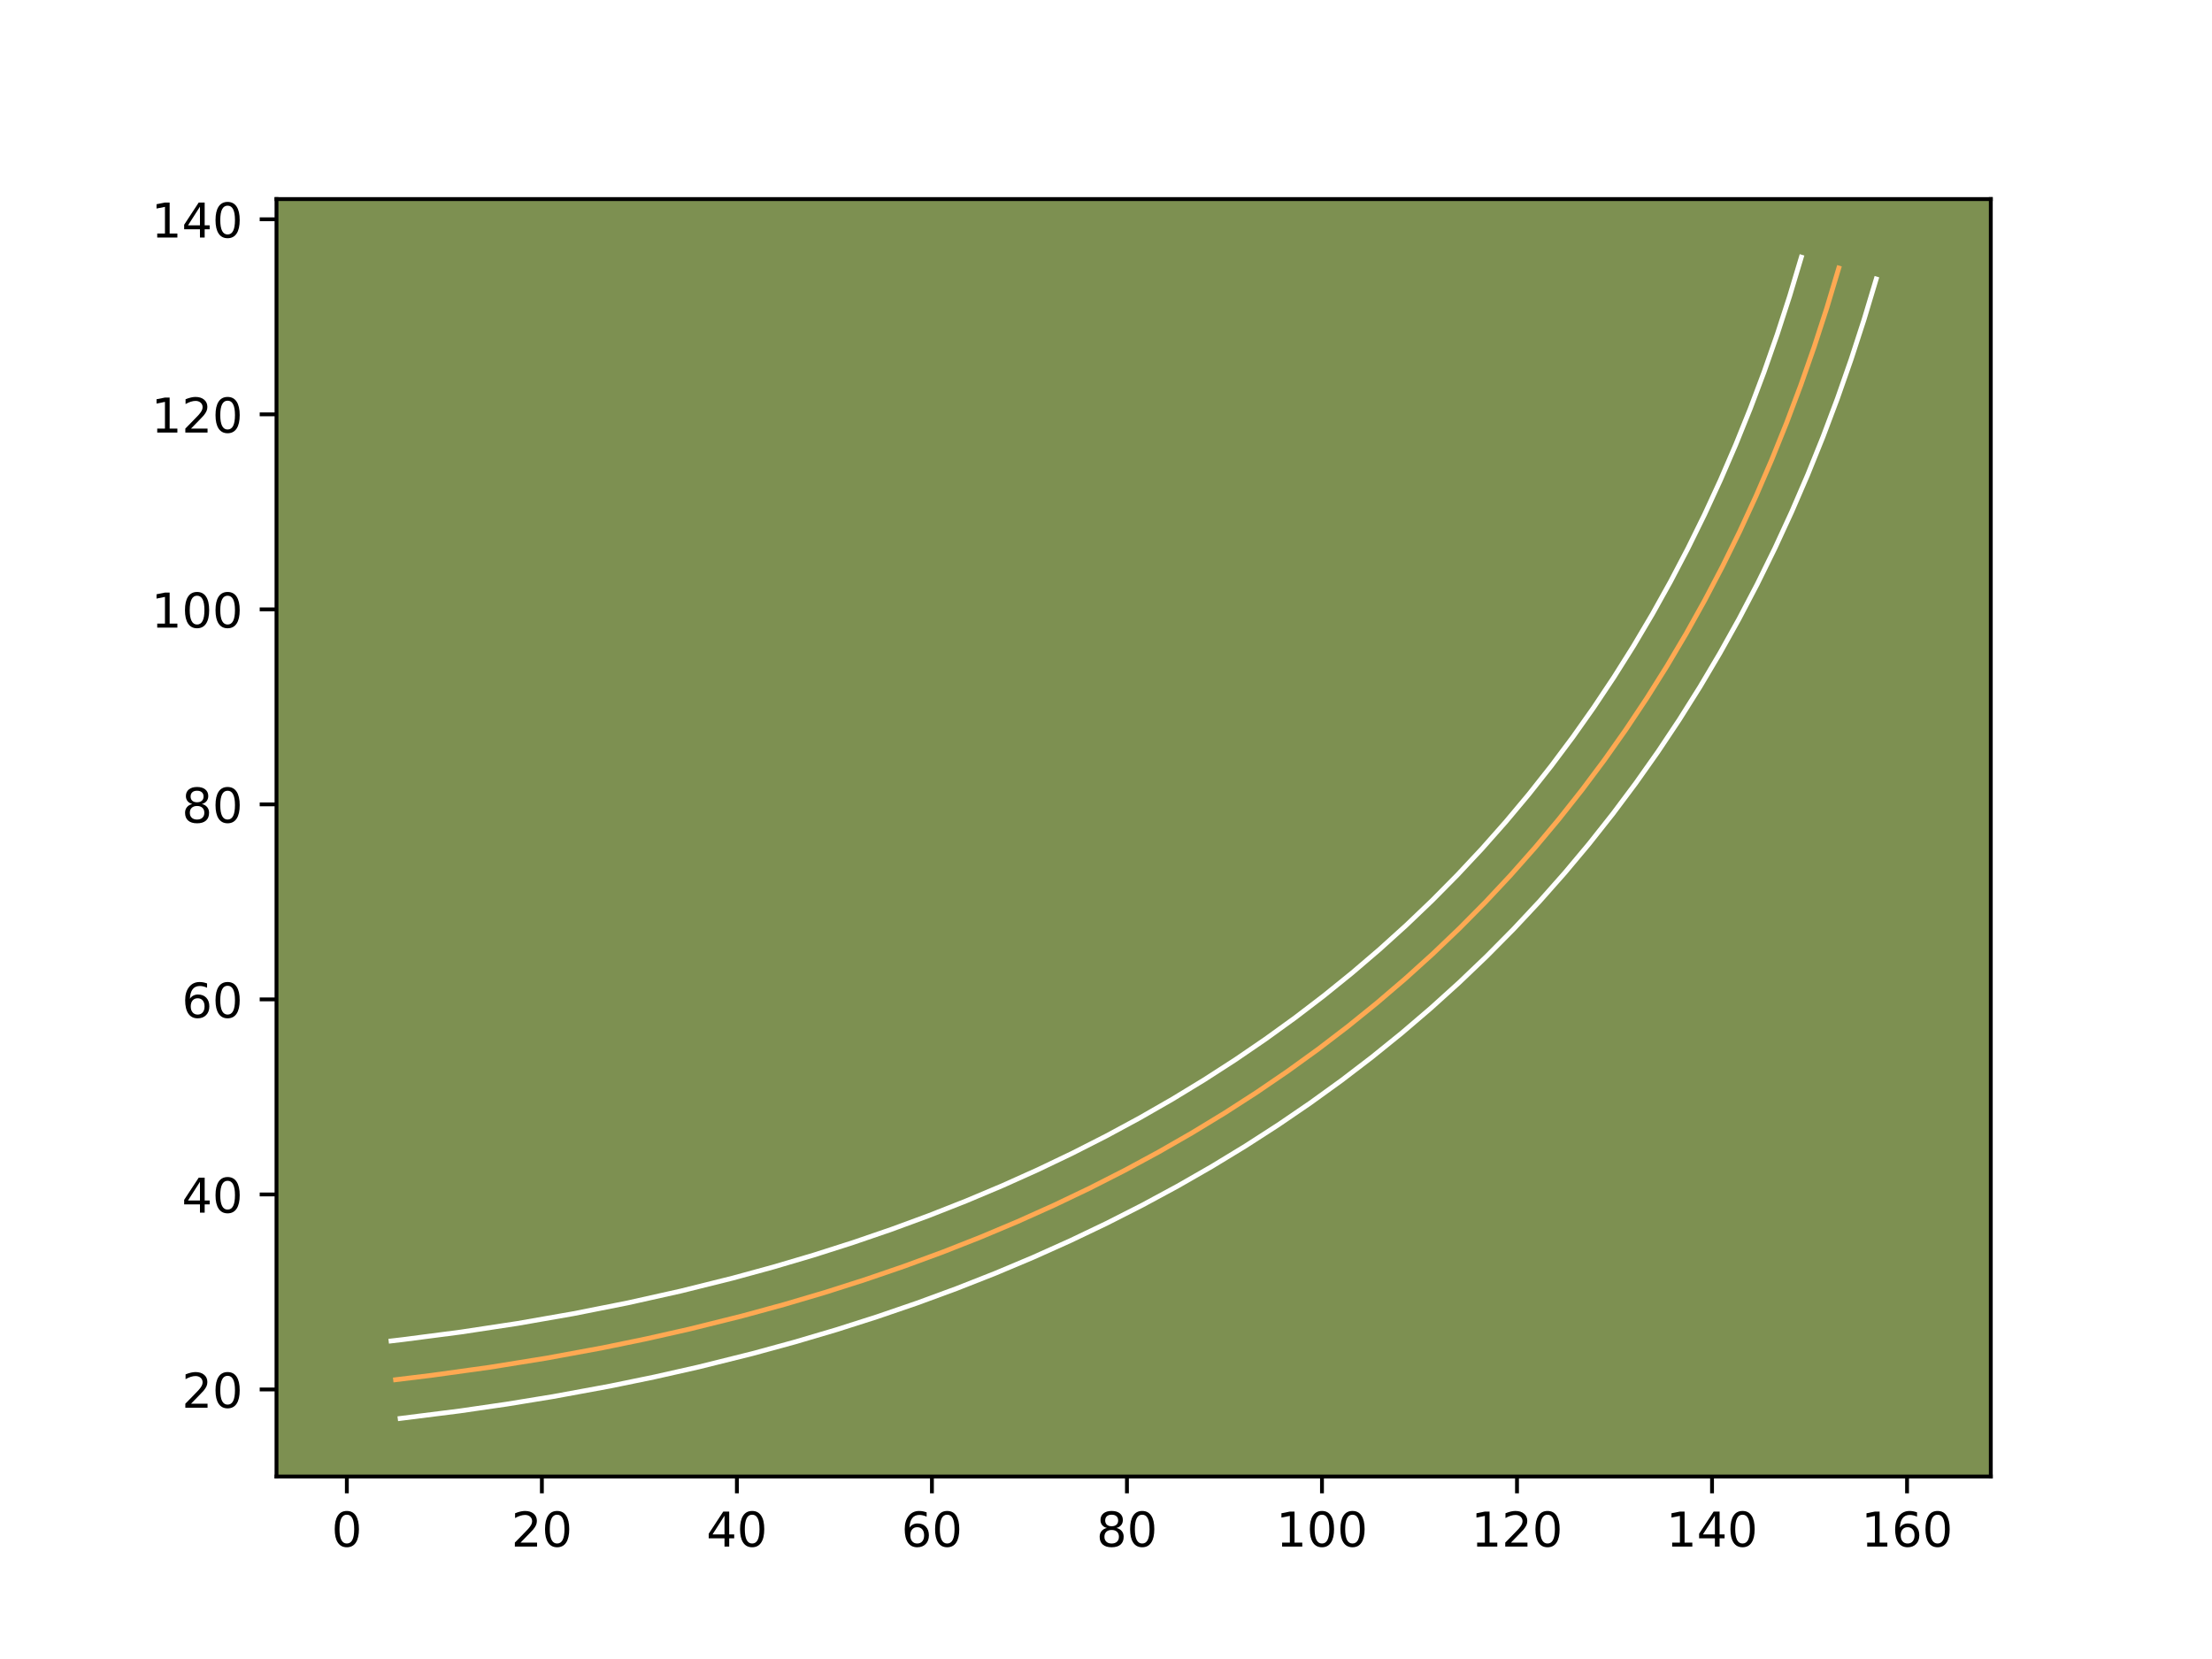<?xml version="1.0" encoding="utf-8" standalone="no"?>
<!DOCTYPE svg PUBLIC "-//W3C//DTD SVG 1.1//EN"
  "http://www.w3.org/Graphics/SVG/1.1/DTD/svg11.dtd">
<!-- Created with matplotlib (https://matplotlib.org/) -->
<svg height="345.6pt" version="1.1" viewBox="0 0 460.8 345.6" width="460.8pt" xmlns="http://www.w3.org/2000/svg" xmlns:xlink="http://www.w3.org/1999/xlink">
 <defs>
  <style type="text/css">*{stroke-linecap:butt;stroke-linejoin:round;}</style>
 </defs>
 <g id="figure_1">
  <g id="patch_1">
   <path d="M 0 345.6 
L 460.8 345.6 
L 460.8 0 
L 0 0 
z
" style="fill:#ffffff;"/>
  </g>
  <g id="axes_1">
   <g id="patch_2">
    <path d="M 57.6 307.584 
L 414.72 307.584 
L 414.72 41.472 
L 57.6 41.472 
z
" style="fill:#7d9051;"/>
   </g>
   <g id="matplotlib.axis_1">
    <g id="xtick_1">
     <g id="line2d_1">
      <defs>
       <path d="M 0 0 
L 0 3.5 
" id="mb9fcde5357" style="stroke:#000000;stroke-width:0.8;"/>
      </defs>
      <g>
       <use style="stroke:#000000;stroke-width:0.8;" x="72.254" xlink:href="#mb9fcde5357" y="307.584"/>
      </g>
     </g>
     <g id="text_1">
      <!-- 0 -->
      <g transform="translate(69.073 322.182)scale(0.1 -0.1)">
       <defs>
        <path d="M 31.781 66.406 
Q 24.172 66.406 20.328 58.906 
Q 16.5 51.422 16.5 36.375 
Q 16.5 21.391 20.328 13.891 
Q 24.172 6.391 31.781 6.391 
Q 39.453 6.391 43.281 13.891 
Q 47.125 21.391 47.125 36.375 
Q 47.125 51.422 43.281 58.906 
Q 39.453 66.406 31.781 66.406 
z
M 31.781 74.219 
Q 44.047 74.219 50.516 64.516 
Q 56.984 54.828 56.984 36.375 
Q 56.984 17.969 50.516 8.266 
Q 44.047 -1.422 31.781 -1.422 
Q 19.531 -1.422 13.062 8.266 
Q 6.594 17.969 6.594 36.375 
Q 6.594 54.828 13.062 64.516 
Q 19.531 74.219 31.781 74.219 
z
" id="DejaVuSans-48"/>
       </defs>
       <use xlink:href="#DejaVuSans-48"/>
      </g>
     </g>
    </g>
    <g id="xtick_2">
     <g id="line2d_2">
      <g>
       <use style="stroke:#000000;stroke-width:0.8;" x="112.882" xlink:href="#mb9fcde5357" y="307.584"/>
      </g>
     </g>
     <g id="text_2">
      <!-- 20 -->
      <g transform="translate(106.519 322.182)scale(0.1 -0.1)">
       <defs>
        <path d="M 19.188 8.297 
L 53.609 8.297 
L 53.609 0 
L 7.328 0 
L 7.328 8.297 
Q 12.938 14.109 22.625 23.891 
Q 32.328 33.688 34.812 36.531 
Q 39.547 41.844 41.422 45.531 
Q 43.312 49.219 43.312 52.781 
Q 43.312 58.594 39.234 62.25 
Q 35.156 65.922 28.609 65.922 
Q 23.969 65.922 18.812 64.312 
Q 13.672 62.703 7.812 59.422 
L 7.812 69.391 
Q 13.766 71.781 18.938 73 
Q 24.125 74.219 28.422 74.219 
Q 39.75 74.219 46.484 68.547 
Q 53.219 62.891 53.219 53.422 
Q 53.219 48.922 51.531 44.891 
Q 49.859 40.875 45.406 35.406 
Q 44.188 33.984 37.641 27.219 
Q 31.109 20.453 19.188 8.297 
z
" id="DejaVuSans-50"/>
       </defs>
       <use xlink:href="#DejaVuSans-50"/>
       <use x="63.623" xlink:href="#DejaVuSans-48"/>
      </g>
     </g>
    </g>
    <g id="xtick_3">
     <g id="line2d_3">
      <g>
       <use style="stroke:#000000;stroke-width:0.8;" x="153.509" xlink:href="#mb9fcde5357" y="307.584"/>
      </g>
     </g>
     <g id="text_3">
      <!-- 40 -->
      <g transform="translate(147.147 322.182)scale(0.1 -0.1)">
       <defs>
        <path d="M 37.797 64.312 
L 12.891 25.391 
L 37.797 25.391 
z
M 35.203 72.906 
L 47.609 72.906 
L 47.609 25.391 
L 58.016 25.391 
L 58.016 17.188 
L 47.609 17.188 
L 47.609 0 
L 37.797 0 
L 37.797 17.188 
L 4.891 17.188 
L 4.891 26.703 
z
" id="DejaVuSans-52"/>
       </defs>
       <use xlink:href="#DejaVuSans-52"/>
       <use x="63.623" xlink:href="#DejaVuSans-48"/>
      </g>
     </g>
    </g>
    <g id="xtick_4">
     <g id="line2d_4">
      <g>
       <use style="stroke:#000000;stroke-width:0.8;" x="194.137" xlink:href="#mb9fcde5357" y="307.584"/>
      </g>
     </g>
     <g id="text_4">
      <!-- 60 -->
      <g transform="translate(187.774 322.182)scale(0.1 -0.1)">
       <defs>
        <path d="M 33.016 40.375 
Q 26.375 40.375 22.484 35.828 
Q 18.609 31.297 18.609 23.391 
Q 18.609 15.531 22.484 10.953 
Q 26.375 6.391 33.016 6.391 
Q 39.656 6.391 43.531 10.953 
Q 47.406 15.531 47.406 23.391 
Q 47.406 31.297 43.531 35.828 
Q 39.656 40.375 33.016 40.375 
z
M 52.594 71.297 
L 52.594 62.312 
Q 48.875 64.062 45.094 64.984 
Q 41.312 65.922 37.594 65.922 
Q 27.828 65.922 22.672 59.328 
Q 17.531 52.734 16.797 39.406 
Q 19.672 43.656 24.016 45.922 
Q 28.375 48.188 33.594 48.188 
Q 44.578 48.188 50.953 41.516 
Q 57.328 34.859 57.328 23.391 
Q 57.328 12.156 50.688 5.359 
Q 44.047 -1.422 33.016 -1.422 
Q 20.359 -1.422 13.672 8.266 
Q 6.984 17.969 6.984 36.375 
Q 6.984 53.656 15.188 63.938 
Q 23.391 74.219 37.203 74.219 
Q 40.922 74.219 44.703 73.484 
Q 48.484 72.75 52.594 71.297 
z
" id="DejaVuSans-54"/>
       </defs>
       <use xlink:href="#DejaVuSans-54"/>
       <use x="63.623" xlink:href="#DejaVuSans-48"/>
      </g>
     </g>
    </g>
    <g id="xtick_5">
     <g id="line2d_5">
      <g>
       <use style="stroke:#000000;stroke-width:0.8;" x="234.764" xlink:href="#mb9fcde5357" y="307.584"/>
      </g>
     </g>
     <g id="text_5">
      <!-- 80 -->
      <g transform="translate(228.402 322.182)scale(0.1 -0.1)">
       <defs>
        <path d="M 31.781 34.625 
Q 24.75 34.625 20.719 30.859 
Q 16.703 27.094 16.703 20.516 
Q 16.703 13.922 20.719 10.156 
Q 24.75 6.391 31.781 6.391 
Q 38.812 6.391 42.859 10.172 
Q 46.922 13.969 46.922 20.516 
Q 46.922 27.094 42.891 30.859 
Q 38.875 34.625 31.781 34.625 
z
M 21.922 38.812 
Q 15.578 40.375 12.031 44.719 
Q 8.5 49.078 8.5 55.328 
Q 8.5 64.062 14.719 69.141 
Q 20.953 74.219 31.781 74.219 
Q 42.672 74.219 48.875 69.141 
Q 55.078 64.062 55.078 55.328 
Q 55.078 49.078 51.531 44.719 
Q 48 40.375 41.703 38.812 
Q 48.828 37.156 52.797 32.312 
Q 56.781 27.484 56.781 20.516 
Q 56.781 9.906 50.312 4.234 
Q 43.844 -1.422 31.781 -1.422 
Q 19.734 -1.422 13.25 4.234 
Q 6.781 9.906 6.781 20.516 
Q 6.781 27.484 10.781 32.312 
Q 14.797 37.156 21.922 38.812 
z
M 18.312 54.391 
Q 18.312 48.734 21.844 45.562 
Q 25.391 42.391 31.781 42.391 
Q 38.141 42.391 41.719 45.562 
Q 45.312 48.734 45.312 54.391 
Q 45.312 60.062 41.719 63.234 
Q 38.141 66.406 31.781 66.406 
Q 25.391 66.406 21.844 63.234 
Q 18.312 60.062 18.312 54.391 
z
" id="DejaVuSans-56"/>
       </defs>
       <use xlink:href="#DejaVuSans-56"/>
       <use x="63.623" xlink:href="#DejaVuSans-48"/>
      </g>
     </g>
    </g>
    <g id="xtick_6">
     <g id="line2d_6">
      <g>
       <use style="stroke:#000000;stroke-width:0.8;" x="275.392" xlink:href="#mb9fcde5357" y="307.584"/>
      </g>
     </g>
     <g id="text_6">
      <!-- 100 -->
      <g transform="translate(265.848 322.182)scale(0.1 -0.1)">
       <defs>
        <path d="M 12.406 8.297 
L 28.516 8.297 
L 28.516 63.922 
L 10.984 60.406 
L 10.984 69.391 
L 28.422 72.906 
L 38.281 72.906 
L 38.281 8.297 
L 54.391 8.297 
L 54.391 0 
L 12.406 0 
z
" id="DejaVuSans-49"/>
       </defs>
       <use xlink:href="#DejaVuSans-49"/>
       <use x="63.623" xlink:href="#DejaVuSans-48"/>
       <use x="127.246" xlink:href="#DejaVuSans-48"/>
      </g>
     </g>
    </g>
    <g id="xtick_7">
     <g id="line2d_7">
      <g>
       <use style="stroke:#000000;stroke-width:0.8;" x="316.019" xlink:href="#mb9fcde5357" y="307.584"/>
      </g>
     </g>
     <g id="text_7">
      <!-- 120 -->
      <g transform="translate(306.475 322.182)scale(0.1 -0.1)">
       <use xlink:href="#DejaVuSans-49"/>
       <use x="63.623" xlink:href="#DejaVuSans-50"/>
       <use x="127.246" xlink:href="#DejaVuSans-48"/>
      </g>
     </g>
    </g>
    <g id="xtick_8">
     <g id="line2d_8">
      <g>
       <use style="stroke:#000000;stroke-width:0.8;" x="356.647" xlink:href="#mb9fcde5357" y="307.584"/>
      </g>
     </g>
     <g id="text_8">
      <!-- 140 -->
      <g transform="translate(347.103 322.182)scale(0.1 -0.1)">
       <use xlink:href="#DejaVuSans-49"/>
       <use x="63.623" xlink:href="#DejaVuSans-52"/>
       <use x="127.246" xlink:href="#DejaVuSans-48"/>
      </g>
     </g>
    </g>
    <g id="xtick_9">
     <g id="line2d_9">
      <g>
       <use style="stroke:#000000;stroke-width:0.8;" x="397.274" xlink:href="#mb9fcde5357" y="307.584"/>
      </g>
     </g>
     <g id="text_9">
      <!-- 160 -->
      <g transform="translate(387.73 322.182)scale(0.1 -0.1)">
       <use xlink:href="#DejaVuSans-49"/>
       <use x="63.623" xlink:href="#DejaVuSans-54"/>
       <use x="127.246" xlink:href="#DejaVuSans-48"/>
      </g>
     </g>
    </g>
   </g>
   <g id="matplotlib.axis_2">
    <g id="ytick_1">
     <g id="line2d_10">
      <defs>
       <path d="M 0 0 
L -3.5 0 
" id="mabb945db64" style="stroke:#000000;stroke-width:0.8;"/>
      </defs>
      <g>
       <use style="stroke:#000000;stroke-width:0.8;" x="57.6" xlink:href="#mabb945db64" y="289.449"/>
      </g>
     </g>
     <g id="text_10">
      <!-- 20 -->
      <g transform="translate(37.875 293.248)scale(0.1 -0.1)">
       <use xlink:href="#DejaVuSans-50"/>
       <use x="63.623" xlink:href="#DejaVuSans-48"/>
      </g>
     </g>
    </g>
    <g id="ytick_2">
     <g id="line2d_11">
      <g>
       <use style="stroke:#000000;stroke-width:0.8;" x="57.6" xlink:href="#mabb945db64" y="248.822"/>
      </g>
     </g>
     <g id="text_11">
      <!-- 40 -->
      <g transform="translate(37.875 252.621)scale(0.1 -0.1)">
       <use xlink:href="#DejaVuSans-52"/>
       <use x="63.623" xlink:href="#DejaVuSans-48"/>
      </g>
     </g>
    </g>
    <g id="ytick_3">
     <g id="line2d_12">
      <g>
       <use style="stroke:#000000;stroke-width:0.8;" x="57.6" xlink:href="#mabb945db64" y="208.194"/>
      </g>
     </g>
     <g id="text_12">
      <!-- 60 -->
      <g transform="translate(37.875 211.994)scale(0.1 -0.1)">
       <use xlink:href="#DejaVuSans-54"/>
       <use x="63.623" xlink:href="#DejaVuSans-48"/>
      </g>
     </g>
    </g>
    <g id="ytick_4">
     <g id="line2d_13">
      <g>
       <use style="stroke:#000000;stroke-width:0.8;" x="57.6" xlink:href="#mabb945db64" y="167.567"/>
      </g>
     </g>
     <g id="text_13">
      <!-- 80 -->
      <g transform="translate(37.875 171.366)scale(0.1 -0.1)">
       <use xlink:href="#DejaVuSans-56"/>
       <use x="63.623" xlink:href="#DejaVuSans-48"/>
      </g>
     </g>
    </g>
    <g id="ytick_5">
     <g id="line2d_14">
      <g>
       <use style="stroke:#000000;stroke-width:0.8;" x="57.6" xlink:href="#mabb945db64" y="126.939"/>
      </g>
     </g>
     <g id="text_14">
      <!-- 100 -->
      <g transform="translate(31.512 130.739)scale(0.1 -0.1)">
       <use xlink:href="#DejaVuSans-49"/>
       <use x="63.623" xlink:href="#DejaVuSans-48"/>
       <use x="127.246" xlink:href="#DejaVuSans-48"/>
      </g>
     </g>
    </g>
    <g id="ytick_6">
     <g id="line2d_15">
      <g>
       <use style="stroke:#000000;stroke-width:0.8;" x="57.6" xlink:href="#mabb945db64" y="86.312"/>
      </g>
     </g>
     <g id="text_15">
      <!-- 120 -->
      <g transform="translate(31.512 90.111)scale(0.1 -0.1)">
       <use xlink:href="#DejaVuSans-49"/>
       <use x="63.623" xlink:href="#DejaVuSans-50"/>
       <use x="127.246" xlink:href="#DejaVuSans-48"/>
      </g>
     </g>
    </g>
    <g id="ytick_7">
     <g id="line2d_16">
      <g>
       <use style="stroke:#000000;stroke-width:0.8;" x="57.6" xlink:href="#mabb945db64" y="45.685"/>
      </g>
     </g>
     <g id="text_16">
      <!-- 140 -->
      <g transform="translate(31.512 49.484)scale(0.1 -0.1)">
       <use xlink:href="#DejaVuSans-49"/>
       <use x="63.623" xlink:href="#DejaVuSans-52"/>
       <use x="127.246" xlink:href="#DejaVuSans-48"/>
      </g>
     </g>
    </g>
   </g>
   <g id="line2d_17">
    <path clip-path="url(#pc0a81114a3)" d="M 383.054 55.841 
L 380.568 64.125 
L 377.925 72.261 
L 375.13 80.248 
L 372.18 88.087 
L 369.077 95.778 
L 365.818 103.323 
L 362.408 110.717 
L 358.84 117.965 
L 355.121 125.064 
L 351.247 132.016 
L 347.217 138.821 
L 343.034 145.476 
L 338.699 151.982 
L 334.208 158.342 
L 329.562 164.554 
L 324.764 170.618 
L 319.81 176.533 
L 314.703 182.3 
L 309.442 187.921 
L 304.026 193.394 
L 298.456 198.716 
L 292.731 203.892 
L 286.853 208.92 
L 280.822 213.799 
L 274.636 218.532 
L 268.294 223.115 
L 261.8 227.551 
L 255.151 231.839 
L 248.348 235.979 
L 241.393 239.971 
L 234.281 243.814 
L 227.015 247.512 
L 219.596 251.058 
L 212.023 254.459 
L 204.296 257.711 
L 196.414 260.815 
L 188.378 263.771 
L 180.187 266.578 
L 171.845 269.239 
L 163.345 271.75 
L 154.694 274.114 
L 143.661 276.861 
L 134.662 278.892 
L 125.509 280.775 
L 113.851 282.92 
L 101.951 284.836 
L 89.812 286.518 
L 82.411 287.418 
L 82.411 287.418 
" style="fill:none;stroke:#fea952;stroke-linecap:square;"/>
   </g>
   <g id="line2d_18">
    <path clip-path="url(#pc0a81114a3)" d="M 390.855 58.115 
L 388.317 66.57 
L 385.616 74.882 
L 382.759 83.045 
L 379.742 91.063 
L 376.564 98.933 
L 373.23 106.653 
L 369.731 114.236 
L 366.077 121.661 
L 362.257 128.951 
L 358.278 136.089 
L 354.14 143.075 
L 349.844 149.909 
L 345.384 156.602 
L 340.762 163.145 
L 335.987 169.529 
L 331.046 175.772 
L 325.952 181.853 
L 320.691 187.792 
L 315.272 193.58 
L 309.698 199.212 
L 303.97 204.684 
L 298.08 210.009 
L 292.032 215.181 
L 285.829 220.198 
L 279.46 225.071 
L 272.946 229.777 
L 266.274 234.334 
L 259.441 238.74 
L 252.459 242.988 
L 245.325 247.082 
L 238.034 251.021 
L 230.584 254.811 
L 222.988 258.442 
L 215.24 261.92 
L 207.332 265.248 
L 199.279 268.419 
L 191.073 271.436 
L 182.716 274.3 
L 174.209 277.013 
L 165.548 279.571 
L 156.731 281.98 
L 145.508 284.774 
L 136.358 286.839 
L 127.05 288.753 
L 115.216 290.93 
L 105.574 292.503 
L 95.775 293.927 
L 83.358 295.488 
L 83.358 295.488 
" style="fill:none;stroke:#ffffff;stroke-linecap:square;"/>
   </g>
   <g id="line2d_19">
    <path clip-path="url(#pc0a81114a3)" d="M 375.253 53.568 
L 372.819 61.681 
L 370.234 69.64 
L 367.501 77.451 
L 364.619 85.112 
L 361.589 92.623 
L 358.406 99.993 
L 355.084 107.198 
L 351.604 114.269 
L 347.985 121.178 
L 344.217 127.942 
L 340.294 134.567 
L 336.225 141.043 
L 332.015 147.362 
L 327.654 153.54 
L 323.137 159.58 
L 318.482 165.464 
L 313.668 171.214 
L 308.714 176.809 
L 303.611 182.262 
L 298.354 187.576 
L 292.942 192.748 
L 287.383 197.775 
L 281.674 202.659 
L 275.814 207.4 
L 269.812 211.993 
L 263.642 216.453 
L 257.325 220.769 
L 250.861 224.939 
L 244.237 228.971 
L 237.46 232.86 
L 230.527 236.608 
L 223.445 240.212 
L 216.204 243.675 
L 208.806 246.997 
L 201.259 250.174 
L 193.549 253.211 
L 185.682 256.105 
L 177.659 258.856 
L 169.48 261.465 
L 161.142 263.929 
L 152.656 266.249 
L 141.814 268.948 
L 130.731 271.423 
L 119.404 273.669 
L 107.833 275.692 
L 96.007 277.488 
L 83.941 279.057 
L 81.465 279.348 
L 81.465 279.348 
" style="fill:none;stroke:#ffffff;stroke-linecap:square;"/>
   </g>
   <g id="patch_3">
    <path d="M 57.6 307.584 
L 57.6 41.472 
" style="fill:none;stroke:#000000;stroke-linecap:square;stroke-linejoin:miter;stroke-width:0.8;"/>
   </g>
   <g id="patch_4">
    <path d="M 414.72 307.584 
L 414.72 41.472 
" style="fill:none;stroke:#000000;stroke-linecap:square;stroke-linejoin:miter;stroke-width:0.8;"/>
   </g>
   <g id="patch_5">
    <path d="M 57.6 307.584 
L 414.72 307.584 
" style="fill:none;stroke:#000000;stroke-linecap:square;stroke-linejoin:miter;stroke-width:0.8;"/>
   </g>
   <g id="patch_6">
    <path d="M 57.6 41.472 
L 414.72 41.472 
" style="fill:none;stroke:#000000;stroke-linecap:square;stroke-linejoin:miter;stroke-width:0.8;"/>
   </g>
  </g>
 </g>
 <defs>
  <clipPath id="pc0a81114a3">
   <rect height="266.112" width="357.12" x="57.6" y="41.472"/>
  </clipPath>
 </defs>
</svg>
